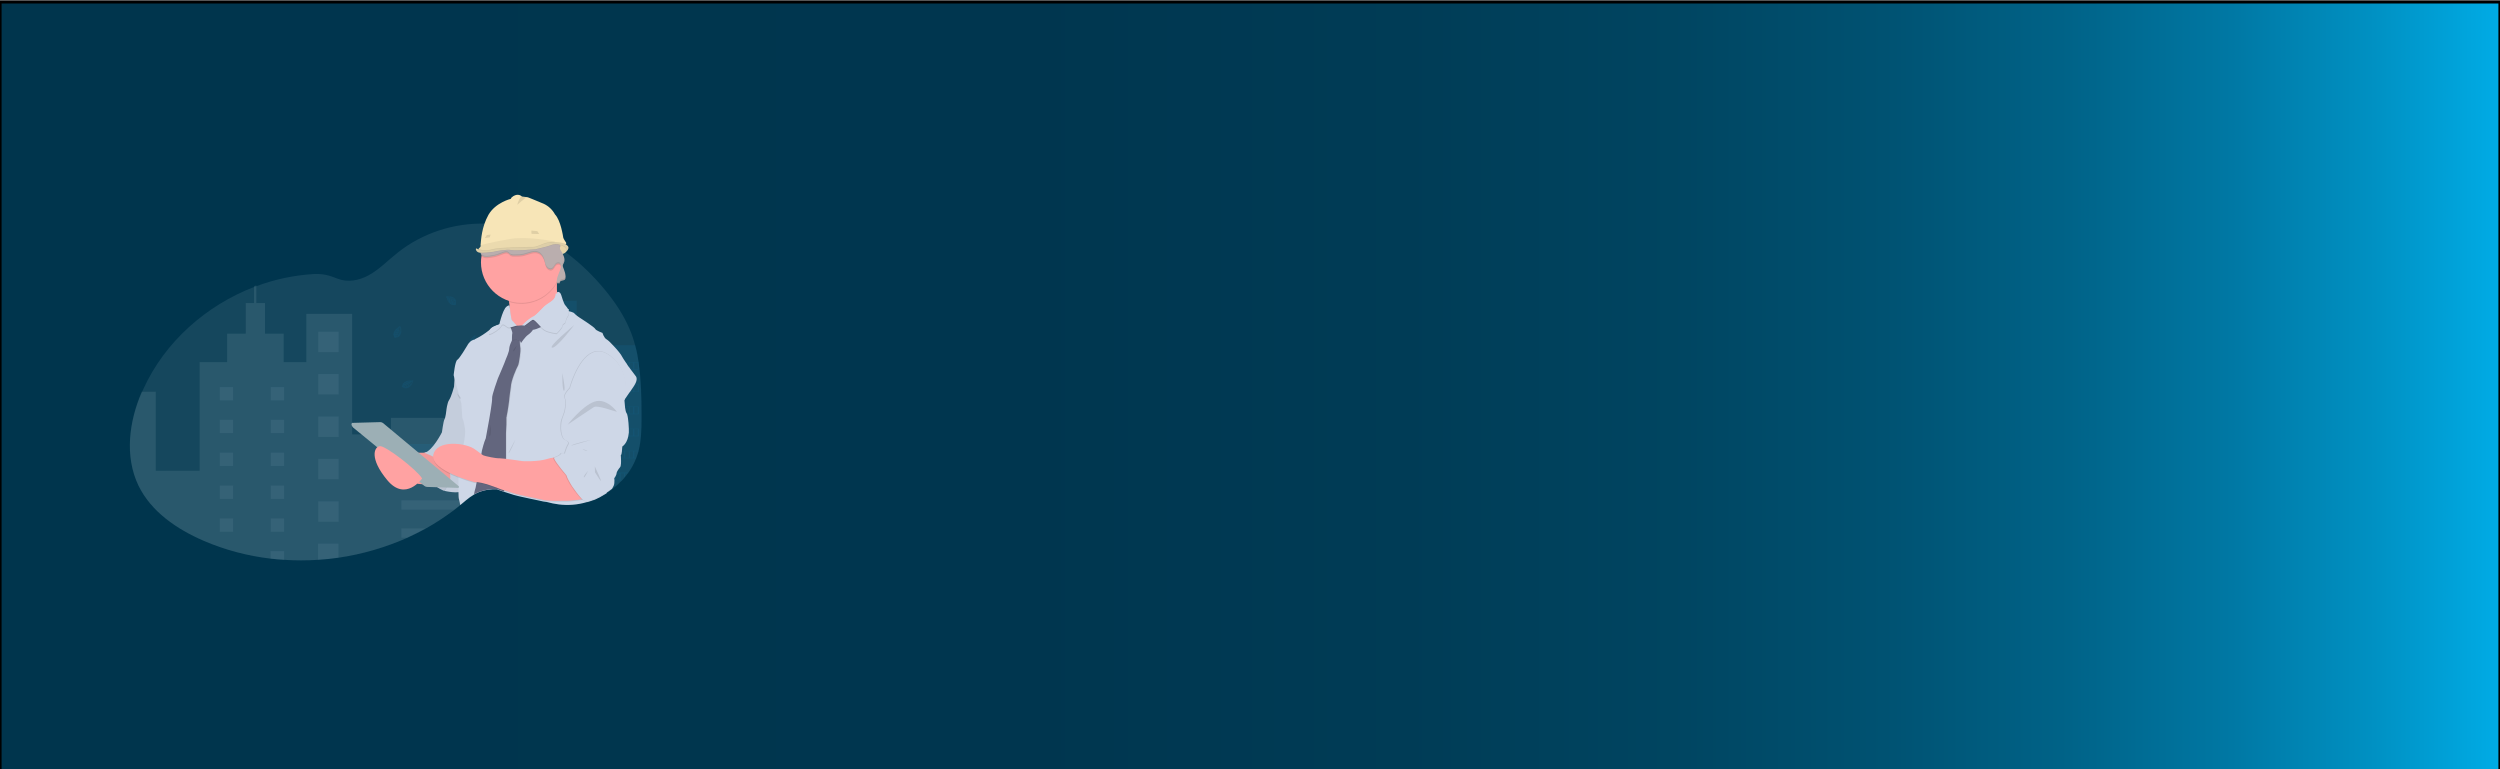 <?xml version="1.0" encoding="utf-8"?>
<!-- Generator: Adobe Illustrator 22.0.1, SVG Export Plug-In . SVG Version: 6.00 Build 0)  -->
<svg version="1.1" id="Layer_1" xmlns="http://www.w3.org/2000/svg" xmlns:xlink="http://www.w3.org/1999/xlink" x="0px" y="0px"
	 viewBox="0 0 1300 400" style="enable-background:new 0 0 1300 400;" xml:space="preserve">
<style type="text/css">
	.st0{fill:url(#SVGID_1_);stroke:#000000;stroke-width:1.645;stroke-miterlimit:10;}
	.st1{opacity:0.1;fill:#D2ECF9;enable-background:new    ;}
	.st2{opacity:0.1;fill:#0D8CD8;enable-background:new    ;}
	.st3{opacity:0.1;fill:#E2F0F7;enable-background:new    ;}
	.st4{opacity:0.1;fill:#A3C3D3;enable-background:new    ;}
	.st5{fill:#CED7E7;}
	.st6{opacity:0.1;enable-background:new    ;}
	.st7{fill:#E5D4A8;}
	.st8{fill:#FFA2A2;}
	.st9{opacity:5.000000e-02;enable-background:new    ;}
	.st10{fill:#63667E;}
	.st11{fill:#BAAEAE;}
	.st12{opacity:0.1;}
	.st13{fill:#F7E5B7;}
	.st14{fill:#DDCEA8;}
	.st15{fill:#9CAFB5;}
</style>
<linearGradient id="SVGID_1_" gradientUnits="userSpaceOnUse" x1="2166.171" y1="201" x2="2600" y2="201" gradientTransform="matrix(2.997 0 0 1 -6491.086 0)">
	<stop  offset="0" style="stop-color:#00354D"/>
	<stop  offset="0.413" style="stop-color:#00364F"/>
	<stop  offset="0.562" style="stop-color:#003C56"/>
	<stop  offset="0.668" style="stop-color:#004561"/>
	<stop  offset="0.753" style="stop-color:#005272"/>
	<stop  offset="0.827" style="stop-color:#006388"/>
	<stop  offset="0.892" style="stop-color:#0078A4"/>
	<stop  offset="0.949" style="stop-color:#0091C3"/>
	<stop  offset="1" style="stop-color:#00ACE6"/>
	<stop  offset="1" style="stop-color:#0093C7"/>
	<stop  offset="1" style="stop-color:#0075A3"/>
	<stop  offset="1" style="stop-color:#005B83"/>
	<stop  offset="1" style="stop-color:#004567"/>
	<stop  offset="1" style="stop-color:#003351"/>
	<stop  offset="1" style="stop-color:#002540"/>
	<stop  offset="1" style="stop-color:#001B35"/>
	<stop  offset="1" style="stop-color:#00162E"/>
	<stop  offset="1" style="stop-color:#00142C"/>
</linearGradient>
<rect y="1" class="st0" width="1300" height="400"/>
<path class="st1" d="M72,252.5c6.6,13.6,20,22.7,33.9,28.7c11.1,4.8,22.9,7.9,34.9,9.3c2.3,0.3,4.6,0.5,6.9,0.6
	c5.9,0.4,11.8,0.4,17.8,0c3.5-0.2,7.1-0.6,10.6-1.1c12.3-1.8,24.2-5.3,35.6-10.3c3.3-1.5,6.5-3.1,9.6-4.8c5.2-2.9,10.2-6.2,15-9.8
	c1-0.8,2.1-1.6,3.1-2.5l0.4-0.3c0.8-0.7,1.6-1.3,2.4-2c1.3-1.1,2.8-2.2,4.3-3.1c0.1,0,0.2-0.1,0.3-0.2c0.3-0.2,0.6-0.3,0.8-0.4
	c0.6-0.3,1.2-0.6,1.8-0.8c2.9-1.1,5.9-1.5,9.1-1.4c0.5,0,1,0,1.5,0.1l0,0c0.7,0,1.4,0.1,2.2,0.2h0.3c2.3,0.3,4.6,0.8,6.8,1.5
	c3.4,1,6.8,2.2,10.3,3.4l0,0c1.5,0.5,2.9,0.9,4.4,1.3l0.3,0.1c2.1,0.6,4.2,1,6.4,1.3c4.9,0.6,9.8,0.2,14.5-1.2h0.2l0.3-0.1l0.4-0.1
	c0.7-0.2,1.4-0.4,2.1-0.7l0.4-0.1c0.7-0.2,1.3-0.5,1.9-0.8l0.4-0.2c0.7-0.3,1.3-0.6,1.9-1c0.2-0.1,0.4-0.2,0.7-0.4
	c0.7-0.4,1.3-0.8,2-1.2c0.7-0.4,1.4-0.9,2-1.4c0.3-0.2,0.6-0.4,0.9-0.7c1.7-1.3,3.3-2.8,4.8-4.3c0.1-0.1,0.1-0.2,0.2-0.2
	c0.4-0.4,0.8-0.9,1.2-1.3c0.1-0.2,0.3-0.3,0.4-0.5c0.4-0.5,0.9-1.1,1.3-1.7c0-0.1,0.1-0.2,0.2-0.2c1.7-2.3,3.1-4.9,4.2-7.6
	c0-0.1,0.1-0.2,0.1-0.2c0.3-0.8,0.6-1.7,0.9-2.6c0.1-0.4,0.2-0.7,0.3-1.1c0-0.1,0-0.2,0.1-0.3c1.3-5.4,1.5-11,1.5-16.6
	c0-0.6,0-1.3,0-1.9c0-9-0.2-18.2-1.5-27.1c0,0,0-0.1,0-0.2c-0.4-3-1-6-1.8-8.9c-0.8-3.1-1.8-6.1-3.1-9c-3.1-7.2-7.5-13.7-12.5-19.8
	c-6-7.3-12.8-14-20.4-19.6c-1.1-0.8-2.2-1.6-3.3-2.3l-0.5-0.3c-0.2-0.1-0.4-0.2-0.5-0.3l0,0c-0.4-0.2-0.7-0.5-1.1-0.7l-0.4-0.3
	l-0.8-0.5l-0.2-0.1l-0.4-0.2l-0.4-0.2c-0.5-0.3-1-0.6-1.5-0.9c-2.2-1.2-4.4-2.3-6.7-3.3c-0.7-0.3-1.3-0.6-2-0.8
	c-3.1-1.3-6.3-2.3-9.5-3.1c-1.2-0.3-2.4-0.6-3.6-0.8c-1.4-0.3-2.9-0.5-4.3-0.7c-2.3-0.3-4.6-0.5-6.9-0.5c-16.2-0.4-32.6,4.9-45.3,15
	c-5.1,4-9.6,8.8-15.3,11.9c-5,2.7-10.8,3.8-16.1,1.7c-4.4-1.7-7.2-2.6-12.2-2.4c-10.2,0.6-20.3,2.7-29.9,6.3
	c-0.4,0.1-0.8,0.3-1.2,0.4c-25,9.6-46.5,28.6-57.6,53c-0.3,0.6-0.6,1.3-0.9,2C67.1,219.1,64.7,237.3,72,252.5z"/>
<path class="st2" d="M284,166.6v94.1l0.3,0.1c2.1,0.6,4.2,1,6.4,1.3c4.9,0.6,9.8,0.2,14.5-1.2h0.2l0.3-0.1l0.4-0.1
	c0.7-0.2,1.4-0.4,2.1-0.7l0.4-0.1c0.7-0.2,1.3-0.5,1.9-0.8l0.4-0.2c0.7-0.3,1.3-0.6,1.9-1c0.2-0.1,0.4-0.2,0.7-0.4
	c0.7-0.4,1.3-0.8,2-1.2c0.7-0.4,1.4-0.9,2-1.4c0.3-0.2,0.6-0.4,0.9-0.7c1.7-1.3,3.3-2.8,4.8-4.3c0.1-0.1,0.1-0.2,0.2-0.2
	c0.4-0.4,0.8-0.9,1.2-1.3c0.1-0.2,0.3-0.3,0.4-0.5c0.4-0.5,0.9-1.1,1.3-1.7c0-0.1,0.1-0.2,0.2-0.2c1.7-2.3,3.1-4.9,4.2-7.6
	c0-0.1,0.1-0.2,0.1-0.2c0.3-0.8,0.6-1.7,0.9-2.6c0.1-0.4,0.2-0.7,0.3-1.1c0-0.1,0-0.2,0.1-0.3c1.4-5.4,1.5-11,1.5-16.6
	c0-0.6,0-1.3,0-1.9c0-9-0.2-18.2-1.5-27.1c0,0,0-0.1,0-0.2c-0.4-3-1-6-1.8-8.9H305v-12.8h-5.1v-10.3H289v10.3L284,166.6L284,166.6z"
	/>
<path class="st3" d="M72,252.5c6.6,13.6,20,22.7,33.9,28.7c11.1,4.8,22.9,7.9,34.9,9.3c2.3,0.3,4.6,0.5,6.9,0.6
	c5.9,0.4,11.8,0.4,17.8,0c3.5-0.2,7.1-0.6,10.6-1.1c12.3-1.8,24.2-5.3,35.6-10.3c3.3-1.5,6.5-3.1,9.6-4.8c5.2-2.9,10.2-6.2,15-9.8
	c1-0.8,2.1-1.6,3.1-2.5l0.4-0.3c0.8-0.7,1.6-1.3,2.4-2c1.3-1.1,2.8-2.2,4.3-3.1c0.1,0,0.2-0.1,0.3-0.2c0.3-0.2,0.6-0.3,0.8-0.4
	c0.6-0.3,1.2-0.6,1.8-0.8v-38.5h-46.1v8.6h-20.2v-62.7h-23.8v25.1h-11.8v-14.8h-9.7v-15.9h-4.5v-9.2c-0.4,0.1-0.8,0.3-1.2,0.4v8.8
	h-4.3v15.9h-9.7v14.8h-14.3v56.5H81v-41.1h-7.3C67.1,219.1,64.7,237.3,72,252.5z"/>
<rect x="165.5" y="172.5" class="st4" width="10.6" height="10.6"/>
<rect x="165.5" y="194.5" class="st4" width="10.6" height="10.6"/>
<rect x="165.5" y="216.6" class="st4" width="10.6" height="10.6"/>
<rect x="165.5" y="238.6" class="st4" width="10.6" height="10.6"/>
<rect x="165.5" y="260.7" class="st4" width="10.6" height="10.6"/>
<path class="st4" d="M165.4,282.7v8.4c3.5-0.2,7.1-0.6,10.6-1.1v-7.3H165.4L165.4,282.7z"/>
<rect x="208.7" y="230.9" class="st2" width="37.2" height="4.8"/>
<rect x="208.7" y="245.5" class="st2" width="37.2" height="4.8"/>
<path class="st4" d="M208.7,260.2v4.8h27.5c1-0.8,2.1-1.6,3.1-2.5l0.4-0.3c0.8-0.7,1.6-1.3,2.4-2H208.7z"/>
<path class="st4" d="M208.7,274.8v4.8h2.9c3.3-1.5,6.5-3.1,9.6-4.8H208.7z"/>
<rect x="140.8" y="201.3" class="st4" width="6.9" height="6.9"/>
<rect x="290.7" y="169" class="st2" width="6.9" height="6.9"/>
<rect x="290.7" y="185.1" class="st2" width="6.9" height="6.9"/>
<rect x="290.7" y="201.2" class="st2" width="6.9" height="6.9"/>
<rect x="290.7" y="217.3" class="st2" width="6.9" height="6.9"/>
<rect x="290.7" y="233.3" class="st2" width="6.9" height="6.9"/>
<rect x="290.7" y="249.4" class="st2" width="6.9" height="6.9"/>
<rect x="114.3" y="201.3" class="st4" width="6.9" height="6.9"/>
<rect x="140.8" y="218.3" class="st4" width="6.9" height="6.9"/>
<rect x="114.3" y="218.3" class="st4" width="6.9" height="6.9"/>
<rect x="140.8" y="235.4" class="st4" width="6.9" height="6.9"/>
<rect x="114.3" y="235.4" class="st4" width="6.9" height="6.9"/>
<rect x="140.8" y="252.5" class="st4" width="6.9" height="6.9"/>
<rect x="114.3" y="252.5" class="st4" width="6.9" height="6.9"/>
<rect x="140.8" y="269.6" class="st4" width="6.9" height="6.9"/>
<rect x="114.3" y="269.6" class="st4" width="6.9" height="6.9"/>
<polygon class="st4" points="147.7,291.1 147.7,286.6 140.7,286.6 140.7,290.5 "/>
<path class="st2" d="M332.1,188.3v4h-26.5v-4H332.1z M329.8,192h1.9v-3.5h-1.9V192z M327.4,192h1.9v-3.5h-1.9
	C327.4,188.6,327.4,192,327.4,192z M325.1,192h1.9v-3.5h-1.9V192z M322.7,192h1.9v-3.5h-1.9V192z M320.3,192h1.9v-3.5h-1.9V192z
	 M318,192h1.9v-3.5H318V192z M315.6,192h1.9v-3.5h-1.9V192z M313.3,192h1.9v-3.5h-1.9V192z M310.9,192h1.9v-3.5h-1.9V192z
	 M308.6,192h1.9v-3.5h-1.9V192z M306.1,192h2.1v-3.5h-2.1V192z"/>
<path class="st2" d="M332.1,199.8v4h-26.5v-4H332.1z M329.8,203.6h1.9v-3.5h-1.9V203.6z M327.4,203.6h1.9v-3.5h-1.9V203.6z
	 M325.1,203.6h1.9v-3.5h-1.9V203.6z M322.7,203.6h1.9v-3.5h-1.9V203.6z M320.3,203.6h1.9v-3.5h-1.9V203.6z M318,203.6h1.9v-3.5H318
	V203.6z M315.6,203.6h1.9v-3.5h-1.9V203.6z M313.3,203.6h1.9v-3.5h-1.9V203.6z M310.9,203.6h1.9v-3.5h-1.9V203.6z M308.6,203.6h1.9
	v-3.5h-1.9V203.6z M306.1,203.6h2.1v-3.5h-2.1V203.6z"/>
<path class="st2" d="M332.1,211.4v4h-26.5v-4H332.1z M329.8,215.1h1.9v-3.5h-1.9V215.1z M327.4,215.1h1.9v-3.5h-1.9V215.1z
	 M325.1,215.1h1.9v-3.5h-1.9V215.1z M322.7,215.1h1.9v-3.5h-1.9V215.1z M320.3,215.1h1.9v-3.5h-1.9V215.1z M318,215.1h1.9v-3.5H318
	V215.1z M315.6,215.1h1.9v-3.5h-1.9V215.1z M313.3,215.1h1.9v-3.5h-1.9V215.1z M310.9,215.1h1.9v-3.5h-1.9V215.1z M308.6,215.1h1.9
	v-3.5h-1.9V215.1z M306.1,215.1h2.1v-3.5h-2.1V215.1z"/>
<path class="st2" d="M332.1,222.9v4h-26.5v-4H332.1L332.1,222.9z M329.8,226.6h1.9v-3.5h-1.9V226.6z M327.4,226.6h1.9v-3.5h-1.9
	V226.6z M325.1,226.6h1.9v-3.5h-1.9V226.6z M322.7,226.6h1.9v-3.5h-1.9V226.6z M320.3,226.6h1.9v-3.5h-1.9V226.6z M318,226.6h1.9
	v-3.5H318V226.6z M315.6,226.6h1.9v-3.5h-1.9V226.6z M313.3,226.6h1.9v-3.5h-1.9V226.6z M310.9,226.6h1.9v-3.5h-1.9V226.6z
	 M308.6,226.6h1.9v-3.5h-1.9V226.6z M306.1,226.6h2.1v-3.5h-2.1V226.6z"/>
<path class="st2" d="M332,234.4c-0.1,0.4-0.2,0.7-0.3,1.1v-0.9h-1.9v3.5h1c0,0.1,0,0.2-0.1,0.2h-25.1v-4L332,234.4L332,234.4z
	 M327.4,238.1h1.9v-3.5h-1.9V238.1z M325.1,238.1h1.9v-3.5h-1.9V238.1z M322.7,238.1h1.9v-3.5h-1.9V238.1z M320.3,238.1h1.9v-3.5
	h-1.9V238.1z M318,238.1h1.9v-3.5H318V238.1z M315.6,238.1h1.9v-3.5h-1.9V238.1z M313.3,238.1h1.9v-3.5h-1.9V238.1z M310.9,238.1
	h1.9v-3.5h-1.9V238.1z M308.6,238.1h1.9v-3.5h-1.9V238.1z M306.1,238.1h2.1v-3.5h-2.1V238.1z"/>
<path class="st2" d="M326.5,245.9c0,0.1-0.1,0.2-0.2,0.2H325v1.7c-0.1,0.2-0.3,0.3-0.4,0.5v-2.2h-1.9v3.5h0.8
	c-0.1,0.1-0.1,0.2-0.2,0.2h-17.6v-4h20.8V245.9z M320.3,249.7h1.9v-3.5h-1.9V249.7z M318,249.7h1.9v-3.5H318V249.7z M315.6,249.7
	h1.9v-3.5h-1.9V249.7z M313.3,249.7h1.9v-3.5h-1.9V249.7z M310.9,249.7h1.9v-3.5h-1.9V249.7z M308.6,249.7h1.9v-3.5h-1.9V249.7z
	 M306.1,249.7h2.1v-3.5h-2.1V249.7z"/>
<path class="st2" d="M313.5,257.5c-0.2,0.1-0.4,0.2-0.7,0.4v-0.1h-1.9v1.1l-0.4,0.2v-1.3h-1.9v2.1l-0.4,0.1v-2.3h-2.1v3l-0.4,0.1
	v-3.4L313.5,257.5L313.5,257.5z"/>
<path class="st2" d="M231.9,153.9c0,0,5.9-0.3,5.2,3.8c0.1,0.4-0.1,0.9-0.5,1.1c0,0,0-0.3-0.6-0.2c-0.2,0-0.4,0-0.6,0
	c-0.3,0-0.6-0.1-0.8-0.3l0,0c0,0-1.7-0.7-2.3-3.4c0,0-0.5-0.6-0.4-0.7l1,0.4c0,0-0.3,0.7-0.1,1.3c0,0,0-1.3,0.2-1.3l0.5,0.2
	c0,0-0.6,1.3-0.1,2.2c0,0-0.2-1.5,0.3-2.1l0.7,0.4c0,0-0.7,1.3-0.2,2.4c0,0-0.1-1.6,0.4-2.3l0.6,0.5c0,0-0.6,1.3-0.2,2.2
	c0,0,0-1.9,0.4-2c0.2,0.2,0.4,0.4,0.6,0.7c0,0-0.4,0.9-0.2,1.4c0,0,0.2-1.3,0.3-1.3c0,0,0.5,0.8,0.6,1.4c0-0.5-0.2-1-0.5-1.5
	c0.3,0,0.6,0.2,0.8,0.4c0,0-0.1-0.6-1-0.6c0,0-0.4-0.6-0.6-0.7c0,0,0.9-0.1,1.4,0.2c0,0-0.5-0.5-1.6-0.3l-0.6-0.5c0,0,1.2-0.1,1.7,0
	c0,0-0.6-0.5-1.8-0.1l-0.7-0.4c0.5-0.1,1.1-0.2,1.6-0.1c0,0-0.6-0.3-1.8,0l-0.5-0.2c0,0,0.7-0.1,0.9-0.2c0.2,0,0.2-0.1,0.2-0.1
	c-0.5-0.1-0.9,0-1.4,0.1C232.9,154.4,231.9,154,231.9,153.9z"/>
<path class="st2" d="M247.4,174.1c0,0,2,5.6-2.2,6.1c-0.4,0.2-0.9,0.1-1.2-0.2c0,0,0.3-0.1,0-0.6c-0.1-0.2-0.2-0.4-0.2-0.6
	c-0.1-0.3,0-0.6,0.1-0.8l0,0c0,0,0.2-1.8,2.6-3.2c0,0,0.4-0.6,0.6-0.6l-0.1,1.1c0,0-0.8-0.1-1.3,0.3c0,0,1.2-0.3,1.3-0.1l-0.1,0.6
	c0,0-1.4-0.2-2.1,0.5c0,0,1.4-0.6,2.1-0.3l-0.2,0.8c0,0-1.4-0.3-2.3,0.4c0,0,1.5-0.6,2.3-0.3l-0.3,0.7c0,0-1.4-0.2-2.1,0.4
	c0,0,1.8-0.5,2.1-0.2c-0.1,0.3-0.3,0.6-0.5,0.8c0,0-1-0.1-1.4,0.2c0,0,1.2-0.2,1.3-0.1c0,0-0.6,0.8-1.2,1c0.5-0.2,0.9-0.5,1.3-0.9
	c0,0.3,0,0.6-0.2,0.9c0,0,0.5-0.2,0.3-1.1c0,0,0.5-0.6,0.5-0.7c0,0,0.3,0.8,0.2,1.4c0,0,0.4-0.6-0.2-1.6l0.3-0.7
	c0,0,0.5,1.1,0.5,1.6c0,0,0.3-0.7-0.4-1.8l0.2-0.8c0.2,0.5,0.4,1,0.6,1.5c0,0,0.1-0.7-0.5-1.7l0.1-0.5c0,0,0.3,0.7,0.4,0.9
	s0.1,0.2,0.1,0.2c0-0.5-0.2-0.9-0.5-1.3C247.3,175.2,247.4,174.1,247.4,174.1z"/>
<path class="st2" d="M208.2,169.4c0,0,2,5.6-2.2,6.1c-0.4,0.2-0.9,0.1-1.2-0.2c0,0,0.3-0.1,0-0.6c-0.1-0.2-0.2-0.4-0.2-0.6
	c-0.1-0.3,0-0.6,0.1-0.8l0,0c0,0,0.2-1.8,2.6-3.2c0,0,0.4-0.6,0.6-0.6l-0.1,1.1c0,0-0.8-0.1-1.3,0.3c0,0,1.2-0.3,1.3-0.1l-0.1,0.6
	c0,0-1.4-0.2-2.1,0.5c0,0,1.4-0.6,2.1-0.3l-0.2,0.8c0,0-1.4-0.3-2.3,0.4c0,0,1.5-0.6,2.3-0.3l-0.3,0.7c0,0-1.4-0.2-2.1,0.4
	c0,0,1.8-0.5,2.1-0.2c-0.1,0.3-0.3,0.6-0.5,0.8c0,0-1-0.1-1.4,0.2c0,0,1.2-0.2,1.3-0.1c0,0-0.6,0.8-1.2,1c0.5-0.2,0.9-0.5,1.3-0.9
	c0,0.3,0,0.6-0.2,0.9c0,0,0.5-0.2,0.3-1.1c0,0,0.5-0.6,0.5-0.7c0,0,0.3,0.8,0.2,1.4c0,0,0.4-0.6-0.2-1.6l0.3-0.7
	c0,0,0.5,1.1,0.5,1.6c0,0,0.3-0.7-0.4-1.8l0.2-0.8c0.2,0.5,0.4,1,0.6,1.5c0,0,0.1-0.7-0.5-1.7l0.1-0.5c0,0,0.3,0.7,0.4,0.9
	s0.1,0.2,0.1,0.2c0-0.5-0.2-0.9-0.5-1.3C208.1,170.5,208.1,169.4,208.2,169.4z"/>
<path class="st2" d="M264.3,214.9c0,0,2,5.6-2.2,6.1c-0.4,0.2-0.9,0.1-1.2-0.2c0,0,0.3-0.1,0-0.6c-0.1-0.2-0.2-0.4-0.2-0.6
	c-0.1-0.3,0-0.6,0.1-0.8l0,0c0,0,0.2-1.8,2.6-3.2c0,0,0.4-0.6,0.6-0.6l-0.1,1.1c0,0-0.8-0.1-1.3,0.3c0,0,1.2-0.3,1.3-0.1l-0.1,0.6
	c0,0-1.4-0.2-2.1,0.5c0,0,1.4-0.6,2.1-0.3l-0.2,0.8c0,0-1.4-0.3-2.3,0.4c0,0,1.5-0.6,2.3-0.3l-0.3,0.7c0,0-1.4-0.2-2.1,0.4
	c0,0,1.8-0.5,2.1-0.2c-0.1,0.3-0.3,0.6-0.5,0.8c0,0-1-0.2-1.4,0.2c0,0,1.3-0.2,1.3-0.1c0,0-0.6,0.8-1.2,1c0.5-0.2,0.9-0.5,1.3-0.9
	c0,0.3,0,0.6-0.2,0.9c0,0,0.5-0.2,0.3-1.1c0,0,0.5-0.6,0.5-0.7c0,0,0.3,0.8,0.2,1.4c0,0,0.4-0.6-0.2-1.6l0.3-0.7
	c0,0,0.5,1.1,0.5,1.6c0,0,0.3-0.7-0.4-1.8l0.2-0.8c0.2,0.5,0.4,1,0.6,1.5c0,0,0.1-0.7-0.5-1.7l0.1-0.5c0,0,0.3,0.7,0.4,0.9
	s0.1,0.2,0.1,0.2c0-0.5-0.2-0.9-0.5-1.3C264.1,216.1,264.2,214.9,264.3,214.9z"/>
<path class="st2" d="M272.3,162.4c0,0,2,5.6-2.2,6.1c-0.4,0.2-0.9,0.1-1.2-0.2c0,0,0.3-0.1,0-0.6c-0.1-0.2-0.2-0.4-0.2-0.6
	c-0.1-0.3,0-0.6,0.1-0.8l0,0c0,0,0.2-1.8,2.6-3.2c0,0,0.4-0.6,0.6-0.6l-0.1,1.1c0,0-0.8-0.1-1.3,0.3c0,0,1.2-0.3,1.3-0.1l-0.1,0.6
	c0,0-1.4-0.2-2.1,0.5c0,0,1.4-0.6,2.1-0.3l-0.2,0.8c0,0-1.4-0.3-2.3,0.4c0,0,1.5-0.6,2.3-0.3l-0.3,0.7c0,0-1.4-0.2-2.1,0.4
	c0,0,1.8-0.5,2.1-0.2c-0.1,0.3-0.3,0.6-0.5,0.8c0,0-1-0.1-1.4,0.2c0,0,1.2-0.2,1.3-0.1c0,0-0.6,0.8-1.2,1c0.5-0.2,0.9-0.5,1.3-0.9
	c0,0.3,0,0.6-0.2,0.9c0,0,0.5-0.2,0.3-1.1c0,0,0.5-0.6,0.5-0.7c0,0,0.3,0.8,0.2,1.4c0,0,0.4-0.6-0.2-1.6l0.3-0.7
	c0,0,0.5,1.1,0.5,1.6c0,0,0.3-0.7-0.4-1.8l0.2-0.8c0.2,0.5,0.4,1,0.6,1.5c0,0,0.1-0.7-0.5-1.7l0.1-0.5c0,0,0.3,0.7,0.4,0.9
	s0.1,0.2,0.1,0.2c0-0.5-0.2-0.9-0.5-1.3C272.2,163.5,272.3,162.4,272.3,162.4z"/>
<path class="st2" d="M257.3,192.8c0,0-1.6,5.7-5.3,3.7c-0.4-0.1-0.8-0.4-0.8-0.8c0,0,0.3,0.1,0.4-0.5c0-0.2,0.1-0.4,0.2-0.6
	c0.1-0.3,0.3-0.5,0.5-0.6l0,0c0,0,1.2-1.4,4-1.1c0,0,0.7-0.2,0.8-0.2l-0.7,0.8c0,0-0.6-0.5-1.2-0.5c0,0,1.2,0.4,1.1,0.6l-0.4,0.4
	c0,0-1-1-2-0.8c0,0,1.5,0.3,1.9,1l-0.6,0.5c0,0-1-1.1-2.2-1c0,0,1.6,0.4,2,1.1l-0.7,0.4c0,0-1-1-2-0.9c0,0,1.8,0.6,1.8,1
	c-0.3,0.2-0.6,0.3-0.9,0.4c0,0-0.7-0.7-1.3-0.6c0,0,1.1,0.6,1.1,0.7c0,0-1,0.2-1.5,0.1c0.5,0.1,1,0.1,1.6,0
	c-0.1,0.3-0.4,0.5-0.7,0.7c0,0,0.6,0.1,0.9-0.7c0,0,0.7-0.2,0.8-0.3c0,0-0.2,0.9-0.6,1.3c0,0,0.7-0.3,0.8-1.4l0.7-0.4
	c0,0-0.2,1.2-0.5,1.6c0,0,0.6-0.4,0.7-1.7l0.6-0.5c0,0.5-0.2,1.1-0.4,1.6c0,0,0.5-0.5,0.5-1.7l0.4-0.4c0,0-0.1,0.7-0.1,1
	c0,0.2,0,0.2,0,0.2c0.2-0.4,0.3-0.9,0.3-1.4C256.5,193.6,257.3,192.7,257.3,192.8z"/>
<path class="st2" d="M215,197.8c0,0-1.6,5.7-5.3,3.7c-0.4-0.1-0.8-0.4-0.8-0.8c0,0,0.3,0.1,0.4-0.5c0-0.2,0.1-0.4,0.2-0.6
	c0.1-0.3,0.3-0.5,0.6-0.6l0,0c0,0,1.2-1.4,4-1.1c0,0,0.7-0.3,0.8-0.2l-0.7,0.8c0,0-0.6-0.5-1.2-0.5c0,0,1.2,0.4,1.1,0.6l-0.4,0.4
	c0,0-1-1-2-0.8c0,0,1.5,0.3,1.9,1l-0.6,0.5c0,0-1-1.1-2.2-1c0,0,1.6,0.4,2,1.1l-0.7,0.4c0,0-1-1-2-0.9c0,0,1.8,0.6,1.8,1
	c-0.3,0.2-0.6,0.3-0.9,0.4c0,0-0.7-0.7-1.3-0.6c0,0,1.1,0.6,1.1,0.7c0,0-1,0.2-1.5,0.1c0.5,0.1,1,0.1,1.6,0
	c-0.1,0.3-0.4,0.5-0.7,0.7c0,0,0.6,0.1,0.9-0.7c0,0,0.7-0.2,0.8-0.3c0,0-0.2,0.9-0.6,1.3c0,0,0.7-0.3,0.8-1.4l0.7-0.4
	c0,0-0.2,1.2-0.5,1.6c0,0,0.6-0.4,0.7-1.7l0.6-0.5c0,0.5-0.2,1.1-0.4,1.6c0,0,0.5-0.5,0.5-1.7l0.4-0.4c0,0-0.1,0.7-0.1,1
	c0,0.2,0,0.2,0,0.2c0.2-0.4,0.3-0.9,0.3-1.4C214.2,198.7,214.9,197.8,215,197.8z"/>
<path class="st5" d="M230.9,255.2c0,0-12.9-4.3-10.2-19.7l16.4-4.2l3.8,12.6L230.9,255.2z"/>
<path class="st6" d="M240.8,243.8l-9.9,11.3c0,0-12.9-4.3-10.2-19.7L240.8,243.8z"/>
<path class="st7" d="M294.9,130.3c0,0-1.7,2.8-4.1,1.4c-2.4-1.4-0.1-5.3-0.1-5.3S295.2,125.8,294.9,130.3z"/>
<path class="st8" d="M229.6,234.7l-8.9,0.7l-16.6,0.1l13.1,16.1c0,0,4.2,0.2,5,0.8s12.9,0.3,12.9,0.3l1.9-8.3L229.6,234.7z"/>
<path class="st9" d="M229.6,234.7l-8.9,0.7l-16.6,0.1l13.1,16.1c0,0,4.2,0.2,5,0.8s12.9,0.3,12.9,0.3l1.9-8.3L229.6,234.7z"/>
<path class="st5" d="M238.6,191.4l-2.1,3.5l-0.4,6.2c0,0-1.4,5.2-2.5,6.8c-1.1,1.5-1.5,5.6-1.5,5.6s-0.4,3.8-1,4.6
	c-0.5,0.8-1.3,6.7-1.3,6.7s-4.8,9.6-9.1,10.7c0,0,21.5,7,10.2,19.7c0,0,8,2,9.9-0.3s6.9-35.7,6.9-35.7l-1.5-28.2L238.6,191.4z"/>
<path class="st9" d="M238.6,191.4l-2.1,3.5l-0.4,6.2c0,0-1.4,5.2-2.5,6.8c-1.1,1.5-1.5,5.6-1.5,5.6s-0.4,3.8-1,4.6
	c-0.5,0.8-1.3,6.7-1.3,6.7s-4.8,9.6-9.1,10.7c0,0,21.5,7,10.2,19.7c0,0,8,2,9.9-0.3s6.9-35.7,6.9-35.7l-1.5-28.2L238.6,191.4z"/>
<path class="st8" d="M264.7,157c0.6,3.1,0.4,6.4-0.5,9.4l3.4,9.6c0,0,25.5-14.2,23.3-17.6c-1.2-2-1.4-7.1-1.3-11.2
	c0.1-3.1,0.3-5.6,0.3-5.6s-31.3,3.1-27.1,10.2C263.7,153.4,264.4,155.2,264.7,157z"/>
<path class="st6" d="M262.7,151.8c0.9,1.6,1.6,3.4,2,5.2c9.6,3.1,20-1.1,24.8-9.8c0.1-3.1,0.3-5.6,0.3-5.6S258.6,144.7,262.7,151.8z
	"/>
<path class="st8" d="M250.1,136.4c0,11.6,9.4,21.1,21,21.1s21.1-9.4,21.1-21c0-4.4-1.3-8.6-3.9-12.2c-0.3-0.4-0.6-0.8-0.9-1.2
	c-1.9-2.3-4.2-4.1-6.8-5.5l0,0c-1.4-0.7-3-1.3-4.5-1.6c-11.3-2.7-22.7,4.3-25.4,15.7c-0.1,0.5-0.2,1-0.3,1.4
	C250.2,134.2,250.1,135.3,250.1,136.4z"/>
<path class="st5" d="M241.8,223c0.3,1.7-0.1,4.8-0.7,7.9c0,0.1,0,0.3-0.1,0.4c0,0.1-0.1,0.3-0.1,0.5c-0.3,1.3-0.6,2.7-0.9,3.9
	s-0.5,2.3-0.8,3.1c-0.3,1.3-0.6,2.1-0.6,2.1s0,0.8-0.1,2c0,0.7,0,1.6-0.1,2.6c0,0.3,0,0.6,0,0.9c0,0.5,0,1.1,0,1.6
	c0,0.2,0,0.3,0,0.5c0,0.6,0,1.2,0,1.8c0,0.8,0,1.7,0,2.5c0,0.3,0,0.6,0,0.9c0,0.8,0,1.5,0,2.2c0,1.9,0.1,3.4,0.3,3.8
	c0,0.1,0.1,0.3,0.1,0.5c0.2,0.8,0.4,1.6,0.5,2.4l0.4-0.3c0.8-0.7,1.6-1.3,2.4-2c1.3-1.1,2.8-2.2,4.3-3.1c0.1,0,0.2-0.1,0.3-0.2
	c0.3-0.2,0.6-0.3,0.8-0.4c0.6-0.3,1.2-0.6,1.8-0.8c2.9-1.1,5.9-1.5,9.1-1.4c1.2,0.5,2,0.8,2,0.8l1.6,0.5l0.3,0.1
	c1.7,0.5,4.1,1.3,5,1.6c1.4,0.5,13.5,3,13.5,3c1.1,0.3,2.2,0.5,3.4,0.6c2.1,0.6,4.2,1,6.4,1.3c4.9,0.6,9.8,0.2,14.5-1.2
	c0.1,0,0.3,0,0.4,0c-0.1,0-0.2,0-0.2,0l0.3-0.1l0.4-0.1c0.7-0.2,1.4-0.4,2.1-0.7l0.4-0.1c0.7-0.2,1.3-0.5,1.9-0.8l0.4-0.2
	c0.7-0.3,1.3-0.6,1.9-1c0.2-0.1,0.4-0.2,0.7-0.4c0.7-0.4,1.3-0.8,2-1.2c0.1-0.9,0.2-1.6,0.2-1.6l0.9-4.9v-0.2l0.7-3.5v-0.2l1.5-7.6
	v-0.2l0.7-3.5v-0.2l1.5-7.5v-0.2l0.7-3.5v-0.2l1.5-7.6v-0.2l0.7-3.5v-0.2l0.3-1.4l0.4-2.1c0,0,1.3-1.9,2.8-4.1l0.2-0.2
	c0.4-0.6,0.9-1.3,1.3-1.9c0.1-0.2,0.3-0.4,0.4-0.6c0.2-0.3,0.4-0.6,0.6-0.9l0.1-0.2l0,0c2.1-3.3,0.7-4.7,0.7-4.7s-0.9-1.2-2.1-2.8
	c0-0.1-0.1-0.2-0.2-0.2c-0.5-0.7-1-1.5-1.6-2.2l-0.4-0.6c-0.1-0.2-0.3-0.4-0.4-0.7c0-0.1-0.1-0.2-0.2-0.2c-1.1-1.7-2.1-3.1-2.3-3.6
	c-0.3-0.8-2.2-3.2-4.2-5.3c-1.5-1.7-3-3.1-3.7-3.5c-1.5-0.8-2.2-3.4-2.2-3.4s-3.4-1.2-3.8-2.1c-0.4-0.9-6.8-5-6.8-5
	s-2.6-1.6-3.6-2.6c-0.1-0.1-0.3-0.3-0.4-0.4c-0.3-0.6-2.7-1.2-3.7-1.4c-0.2,0-0.4-0.1-0.4-0.1c-0.4-0.7-0.9-1.3-1.4-1.9
	c-0.4-0.3-0.9-1.5-1.3-2.7c-0.4-1.3-0.8-2.5-0.8-2.5c-0.7-2.4-2.2-1.7-2.2-1.7c0,0.3,0,0.7-0.1,1l0,0c-0.6,3-3.9,4.2-5.6,5.6
	c-1.9,1.5-4.9,5.5-7.2,6.3c-1.9,0.7-4.2,3.2-4.9,4v0.1c-0.1,0.1-0.2,0.2-0.2,0.2s-1.3-0.1-2.1-0.1h-0.3c-0.2,0-0.3-0.1-0.4-0.2
	c-0.8-0.5-2-2.2-2.5-2.5c-0.6-0.4-1.3-7.8-1.3-7.8l0,0c-2.3-1-4.7,9.5-4.7,9.5s-4.2,1.3-4.6,2.2c-0.1,0.2-0.4,0.5-0.9,0.9
	c-2.2,1.7-4.5,3.2-7,4.4c0,0-0.1,0-0.1,0.1c0,0-0.1,0-0.1,0.1c-0.1,0-0.2,0.1-0.3,0.1c-0.1,0-0.2,0.1-0.4,0.1h-0.1
	c-0.3,0.1-0.7,0.3-1,0.5c-0.1,0.1-0.2,0.1-0.3,0.2c-0.3,0.3-0.6,0.6-0.9,0.9l-0.1,0.1l0,0c-0.2,0.2-0.3,0.5-0.5,0.7
	c-0.2,0.3-0.4,0.7-0.6,1c0,0-3.7,6.3-4.9,7c-1.2,0.7-1.9,8-1.9,8l0,0l4,14.7c0,0,0.2,3.7,0.5,7.5C241.3,219.3,241.5,221.4,241.8,223
	z"/>
<path class="st10" d="M271.7,169.9c0,0,2.7,1.4,4.7,1.6c0.3,0,0.5,0,0.8,0c2.2-0.3,5.4-2.1,5.4-2.1l-3.7-4.1l-4.6,2.3l-1.7,1.6
	L271.7,169.9z"/>
<path class="st6" d="M250.4,133.1c0.1,0.1,0.2,0.2,0.3,0.4c1.3,1.2,3.6,0.7,5.4,0.4c1.5-0.2,3.1-0.7,4.5-1.3
	c1.3-0.5,2.8-1.2,3.9-0.4c0.4,0.3,0.7,0.8,1.2,1c0.4,0.2,1,0.3,1.6,0.3c1.7,0,3.5,0,5.2-0.4c2.5-0.6,5.1-2.1,7.5-1.1
	c1.9,0.8,2.9,2.8,3.4,4.8c0.2,1,0.4,2,1,2.8s1.6,1.4,2.6,1c1.4-0.6,1.6-2.9,3.2-3c1.8-0.1,1.8,1.7,1.3,3.1c-0.8,2-1.8,4-1.8,6
	c3.9-7.1,3.5-15.8-1.2-22.4c-0.4-0.2-0.7-0.6-0.9-1c0,0,0-0.1,0-0.2c-0.1-0.7,0.2-1.4,0.3-2.1c0.1-1.8-1.8-3-3.6-3.2
	c-1.2-0.1-2.4,0-3.5-0.1l0,0c-0.6,0-1.2-0.1-1.7-0.2c-1-0.3-1.9-0.8-2.7-1.4c-11.3-2.7-22.7,4.3-25.4,15.7
	C250.6,132.1,250.5,132.6,250.4,133.1L250.4,133.1z"/>
<path class="st11" d="M249.9,131.6c0.1,0.5,0.4,0.9,0.7,1.3c1.3,1.2,3.6,0.7,5.4,0.4c1.5-0.2,3.1-0.7,4.5-1.3
	c1.3-0.5,2.8-1.2,3.9-0.4c0.4,0.3,0.7,0.8,1.2,1c0.4,0.2,1,0.3,1.6,0.3c1.7,0,3.5,0,5.2-0.4c2.5-0.6,5.1-2.1,7.5-1.1
	c1.9,0.8,2.9,2.8,3.4,4.8c0.2,1,0.4,2,1,2.8s1.6,1.4,2.6,1c1.4-0.6,1.6-2.9,3.2-3c1.8-0.1,1.8,1.7,1.3,3.1c-0.9,2.4-2.2,4.7-1.8,7.2
	c0.4,0,1.1,0,1.5,0c-0.3-0.5,0.3-1.2,0.9-1.3c0.6-0.2,1.3-0.2,1.7-0.6c0.4-0.4,0.4-1.1,0.4-1.7c-0.1-1.3-0.4-2.5-0.9-3.7
	c-0.3-0.7-0.7-1.5-0.5-2.3c0.1-0.3,0.3-0.7,0.5-1c0.5-1,0.4-2.2,0-3.3c-0.2-0.4-0.3-0.8-0.5-1.2c-0.2-0.5-0.5-1.1-0.8-1.5
	c-0.6-0.7-1.1-1.8-0.5-2.4c0.1-0.2-0.1-0.3,0-0.5v-0.1c0-0.3,0-0.5-0.2-0.7c0,0,0-0.1-0.1-0.2c0,0,0-0.1-0.1-0.2
	c-0.5-0.9-1.3-1.7-2.1-2.3c-0.5-0.4-1.2-0.8-1.4-1.4c-0.2-0.7,0.2-1.5,0.2-2.3c0.1-1.8-1.8-3-3.6-3.2s-3.6,0.1-5.3-0.3
	c-2.4-0.6-4.1-2.8-6.4-4c-2.5-1.3-5.4-1.4-7.9-0.3c-2.6,1.2-4.5,3.5-7.2,4.4c-0.9,0.3-2,0.4-2.9,1c-1,0.6-1.6,1.7-2.1,2.7
	c-0.8,1.6-0.9,3.2-1.5,4.9c-0.4,1.3-1,3.1-1.1,4.6C249.8,130.7,249.8,131.2,249.9,131.6z"/>
<g class="st12">
	<path d="M291,128.5c-0.1-0.3,0-0.7,0.2-0.9c-0.1,0.2,0.2,0.3,0,0.5C291.2,128.2,291.1,128.3,291,128.5z"/>
	<path d="M291.2,127L291.2,127c0,0.1,0,0.2,0,0.3C291.2,127.2,291.2,127.1,291.2,127z"/>
	<path d="M250.6,132.3c1.3,1.2,3.6,0.7,5.4,0.4c1.5-0.2,3.1-0.7,4.5-1.3c1.3-0.5,2.8-1.2,3.9-0.4c0.4,0.3,0.7,0.8,1.2,1
		c0.4,0.2,1,0.3,1.6,0.3c1.7,0,3.5,0,5.2-0.4c2.5-0.6,5.1-2.1,7.5-1.1c1.9,0.8,2.9,2.8,3.4,4.8c0.2,1,0.4,2,1,2.8s1.6,1.4,2.6,1
		c1.4-0.6,1.6-2.9,3.2-3c1.3-0.1,1.6,0.8,1.6,1.8c-0.1-0.8-0.5-1.4-1.6-1.3c-1.6,0.1-1.8,2.4-3.2,3c-0.9,0.4-2-0.2-2.6-1
		s-0.7-1.8-1-2.8c-0.5-2-1.5-4-3.4-4.8c-2.4-1-5,0.5-7.5,1.1c-1.7,0.4-3.4,0.4-5.2,0.4c-0.5,0-1.1,0-1.6-0.3s-0.7-0.7-1.2-1
		c-1.1-0.8-2.6-0.1-3.9,0.4c-1.4,0.6-3,1-4.5,1.3c-1.8,0.3-4.1,0.8-5.4-0.4c-0.7-0.7-0.9-1.7-0.9-2.7
		C249.8,131,250,131.7,250.6,132.3z"/>
	<path d="M287.6,119.9c0,0.1,0,0.2,0,0.4c0,0.5-0.2,1-0.3,1.5C287.2,121.2,287.5,120.6,287.6,119.9z"/>
	<path d="M292.6,137.5c0,0.1,0,0.1,0,0.2c0-0.2,0-0.5,0-0.8c0.1-0.3,0.3-0.7,0.5-1c0.2-0.4,0.3-0.8,0.3-1.2c0,0.6,0,1.2-0.3,1.7
		C292.9,136.8,292.8,137.2,292.6,137.5z"/>
	<path d="M289.5,146.7h1.5c-0.1,0.2,0,0.4,0,0.5c-0.4,0-1.1,0-1.5,0c-0.1-0.4-0.1-0.8-0.1-1.3C289.5,146.2,289.5,146.4,289.5,146.7z
		"/>
	<path d="M291.9,145.3c0.6-0.2,1.3-0.2,1.7-0.6c0.2-0.3,0.4-0.6,0.4-1c0,0.6,0,1.2-0.4,1.6c-0.4,0.4-1.1,0.4-1.7,0.6
		c-0.4,0.1-0.7,0.4-0.9,0.7C290.8,146.1,291.3,145.5,291.9,145.3z"/>
</g>
<path class="st6" d="M246.8,256.9c0.3-0.2,0.6-0.3,0.8-0.4c0.6-0.3,1.2-0.6,1.8-0.8c2.9-1.1,5.9-1.5,9.1-1.4c1.2,0.5,2,0.8,2,0.8
	l1.6,0.5l0.3,0.1c0-0.2,0-0.3,0-0.5s0-0.3,0-0.5c0.5-5.3,1-10.7,1-10.7v-4.7v-0.5V225l0.2-4.5l0.1-2v-0.4v-0.8v-0.5
	c0-0.1,0.1-0.3,0.1-0.4l0,0c0,0,0-0.1,0-0.2c0-0.2,0.1-0.6,0.2-0.9c0.4-2.3,1-6.1,1.1-6.9c0-1,0.9-7.3,0.9-7.3
	c0.1-3.4,3-9.9,3.7-11.1c0.7-1.2,1.5-8.5,1.3-8.9c-0.1-0.2-0.2-1.5-0.3-2.6c0-0.1,0-0.2,0-0.4c0-0.9,0-1.7,0-1.7l-2.8-0.5l-0.8-0.1
	l0,0l0,0c-0.1,0.1-0.3,0.6-0.6,1.3c0,0.1-0.1,0.1-0.1,0.2v0.1c-0.5,1.2-1.2,2.8-1.2,3.7c0,1.6-1.8,5.6-1.8,5.6
	c-0.2,0.9-4.1,9.9-4.1,9.9s-3.2,8.8-3,10.2s-1.5,11-1.5,11l-1.8,9.9c-0.9,1.9-2,6.4-2,6.4l-0.4,2.5l-0.1,0.5l-1.1,6.8l-0.6,3.3
	c0,0-0.2,1.8-0.6,3.7c0,0.2-0.1,0.3-0.1,0.5c-0.2,1.3-0.5,2.6-0.9,3.8C247,255.7,246.9,256.3,246.8,256.9z"/>
<path class="st10" d="M246.5,257.1c0.1,0,0.2-0.1,0.3-0.2c0.3-0.2,0.6-0.3,0.8-0.4c0.6-0.3,1.2-0.6,1.8-0.8c2.9-1.1,5.9-1.5,9.1-1.4
	c1.2,0.5,2,0.8,2,0.8l1.6,0.5c0-0.2,0-0.3,0-0.5s0-0.3,0-0.5c0.5-5.3,1-10.6,1-10.6v-4.7v-0.5v-13.7l0.2-4.3v-0.9v-0.6v-0.8v-0.8
	v-0.6V217l0,0c0-0.1,0.1-0.3,0.2-0.6v-0.1c0,0,0-0.1,0-0.2l0,0c0.5-2.1,1.1-6.7,1.2-7.5c0-1,0.9-7.3,0.9-7.3c0.1-3.4,3-9.9,3.7-11.1
	c0.7-1.2,1.5-8.5,1.3-8.9c-0.1-0.2-0.2-1.8-0.3-3c0-0.1,0-0.2,0-0.3c0-0.8,0-1.4,0-1.4l-2.6-0.5L267,176h-0.1h-0.2
	c0,0-0.3,0.6-0.7,1.4v0.1c-0.6,1.2-1.2,2.9-1.2,3.8c0,1.6-1.8,5.6-1.8,5.6c-0.2,0.9-4.1,9.9-4.1,9.9s-3.2,8.8-3,10.2s-1.5,11-1.5,11
	l-1.8,9.9c-0.9,1.9-2,6.4-2,6.4l-0.4,2.4l-0.1,0.5l-0.9,5.3l-0.8,4.9c0,0-0.2,1.8-0.6,3.7c0,0.2-0.1,0.3-0.1,0.5
	c-0.2,1.3-0.5,2.6-0.9,3.8C246.8,255.7,246.6,256.4,246.5,257.1z"/>
<path class="st13" d="M248.7,129.6c0,0,0.9,1.2,1.8,1.2c0.8,0,4.2-0.1,5.9-0.7c1.7-0.5,10.2-0.9,10.2-0.9s12.1,0,12.5-0.4
	s7.5-2.6,8.2-2.4c0.1,0,0.5,0.1,1,0.2l0.6,0.1c0.8,0.1,1.9,0.3,2.9,0.4c1.2,0.1,2.3,0.2,2.6,0.1v-1c0,0-1.4-2-1.5-2.6
	s-1.3-9-4.3-12.1c-1.3-2.4-3.3-4.3-5.8-5.5c-4.2-1.8-8.3-3.4-8.3-3.4l-0.7-0.1l-2.4-0.3c-0.1-0.1-0.1-0.1-0.2-0.2
	c-0.6-0.5-2.6-1.6-5.2,0.7l-0.4,0.7c0,0-7.9,1.9-11.6,8.3c-3.6,6.5-3.8,12.8-4.1,15.7c0,0,0.2,0.8-0.2,1.1c-0.1,0.1-0.2,0.2-0.4,0.4
	l-0.1,0.1c-0.1,0.1-0.2,0.2-0.3,0.3l0,0c0,0,0,0,0,0.1L248.7,129.6z"/>
<path class="st9" d="M248.7,129.6c0,0,0.9,1.2,1.8,1.2c0.8,0,4.2-0.1,5.9-0.7c1.7-0.5,10.2-0.9,10.2-0.9s12.1,0,12.5-0.4
	s7.5-2.6,8.2-2.4c0.1,0,0.5,0.1,1,0.2l0.1-0.8v-0.2c0,0-13.7-2.9-22.8-1.4s-15.9,3.3-15.9,3.3s0.2,0.8-0.2,1.1
	c-0.1,0.1-0.2,0.2-0.4,0.4l-0.1,0.1c-0.1,0.1-0.2,0.2-0.3,0.3l0,0C248.7,129.4,248.7,129.4,248.7,129.6L248.7,129.6z"/>
<path class="st6" d="M249.9,131.6c1.7,0.1,4.8-0.3,6.2-0.5c0.4,0,0.8-0.1,1.1-0.2c1.5-0.3,6-1.2,8.7-0.8c3.3,0.5,12.6-0.4,12.6-0.4
	s5.7-1.2,8-2.1c0.8-0.3,2.3-0.5,3.7-0.3c0.3,0,0.7,0.1,1.1,0.2c1.9,0.4,3.5,1.5,3.3,3.3c0.1-0.1,0.2-0.3,0.3-0.4
	c0.1-1.6-0.4-2.6-1.1-3.2l0,0l-0.2-0.1c-0.8-0.2-1.7-0.4-2.6-0.5c-0.1,0-0.3,0-0.4,0c-2.5-0.3-6-0.4-9.1,1.1c0,0-2.8,1.3-4.7,1.3
	c-1.9,0-17.3,0.1-21,1.2c-0.7,0.2-1.5,0.4-2.2,0.5c-1.3,0.2-2.7,0-3.9-0.4C249.8,130.7,249.8,131.2,249.9,131.6z"/>
<path class="st6" d="M248.7,129.6c0,0,0.9,1.2,1.8,1.2c0.8,0,4.2-0.1,5.9-0.7c1.7-0.5,10.2-0.9,10.2-0.9s12.1,0,12.5-0.4
	s7.5-2.6,8.2-2.4c0.1,0,0.5,0.1,1,0.2l0.6,0.1c1,0,2,0.1,2.9,0.4c1.2,0.1,2.3,0.2,2.6,0.1V127c-0.2-0.1-0.5-0.3-0.8-0.4
	c-1.7-0.5-3.4-0.7-5.1-0.8c-2.2-0.1-4.7,0.2-6.9,1.3c0,0-2.8,1.3-4.7,1.3c-1.9,0-17.3,0.1-21,1.2c-0.7,0.2-1.5,0.4-2.2,0.5
	c-1.6,0.2-3.3,0-4.8-0.7l0,0c0,0,0,0,0,0.1L248.7,129.6z"/>
<path class="st14" d="M294.5,130.7c0,0,3-2.3-0.9-3.8c0,0-6.9-2.1-12.1,0.5c0,0-2.8,1.3-4.7,1.3c-1.9,0-17.3,0.1-21,1.2
	c-0.7,0.2-1.5,0.4-2.2,0.5c-1.9,0.2-3.9-0.1-5.6-1.1c-0.2-0.1-0.5-0.2-0.5-0.1c-0.2,0.3,0,1.9,1.9,2.2c1.5,0.2,5.1-0.2,6.6-0.4
	c0.4,0,0.8-0.1,1.1-0.2c1.5-0.3,6-1.2,8.7-0.8c3.3,0.5,12.6-0.4,12.6-0.4s5.7-1.2,8-2.1C288.9,126.3,295.4,127.2,294.5,130.7z"/>
<path class="st6" d="M269,106.5c0.2-0.3,3.4-2.9,4.7-3.9l-2.4-0.3c-0.1-0.1-0.1-0.1-0.2-0.2C269.5,103.8,269,106.5,269,106.5z"/>
<polygon class="st6" points="279.4,120.2 280.4,121.7 276.4,121.6 276.3,119.9 "/>
<polygon class="st6" points="255.1,122 254.7,123.4 252.1,123.8 253.2,122.2 "/>
<path class="st6" d="M298.6,169c-0.3,0.4-9.2,12.2-11.5,11.8C284.7,180.5,298.6,169,298.6,169z"/>
<path class="st6" d="M268.8,179.7c0,0-2.2,2.1-1.9,2.9C267.2,183.4,268.8,179.7,268.8,179.7z"/>
<path class="st6" d="M292.4,194c0,0,1.9,8.9,0.9,9.2C292.3,203.5,292.4,194,292.4,194z"/>
<path class="st6" d="M268,228.6c-0.3,0.9-2.9,6.8-3.5,7.1C263.9,236,268,228.6,268,228.6z"/>
<path class="st6" d="M237.6,204.4c0.1,0.3,2.4,2.2,1.9,2.9C238.9,208,237.6,204.4,237.6,204.4z"/>
<path class="st6" d="M255.1,220.9c0,0.2,0.5,5-0.4,5.9C253.9,227.7,255.1,220.9,255.1,220.9z"/>
<path class="st6" d="M231.9,245.5c0.6,0.4,1.3,0.7,2,1c0.7,0.4,1.5,0.7,2.3,1c0.3,0.1,0.6,0.2,0.9,0.4c0.4,0.2,0.9,0.4,1.4,0.5
	c1.4,0.5,2.7,1,3.8,1.4c0.4,0.1,0.9,0.3,1.3,0.4c2,0.6,3.4,1,3.4,1c0.3-0.1,0.6-0.1,0.9-0.1c0.1,0,0.2,0,0.3,0
	c0.4,0,0.8,0.1,1.2,0.1c2.8,0.5,6.7,1.9,9.1,2.8c1.2,0.5,2,0.8,2,0.8l1.6,0.5l0.3,0.1c1.7,0.5,4.1,1.3,5,1.6c1.4,0.5,13.5,3,13.5,3
	c1.1,0.3,2.2,0.5,3.4,0.6c2.8,0.2,5.7,0.3,8.5,0.2c2.9,0.2,7.4-0.4,10.1-0.9l0.4-0.1c1-0.2,1.7-0.3,1.7-0.3l-0.3-0.5l-7.1-9.8l0,0
	L291,240l-0.2-0.3l-0.6-0.8c0,0-0.4-0.5-1.8-0.5c-0.2,0-0.3,0-0.5,0c-1.2,0.1-2.3,0.3-3.4,0.7l-0.3,0.1c-4.8,1.4-12.2,1-12.2,1
	s-4.6-0.7-8.3-1.2h-0.3c-1.2-0.2-2.4-0.3-3.6-0.3c-2.2,0-7-1.1-7-1.1c-1-0.2-1.5-0.4-2-0.8c-0.1,0-0.1-0.1-0.2-0.2
	c-0.2-0.2-0.5-0.4-0.9-0.7c-0.7-0.5-1.6-1.2-3.1-2.2c-0.1-0.1-0.3-0.2-0.4-0.2s-0.3-0.2-0.5-0.3c-1.4-0.7-3-1.2-4.5-1.5
	c-1.3-0.3-2.6-0.4-3.9-0.5h-0.2c-3.7-0.2-7.5,0.4-9.8,2.5c-0.4,0.4-0.7,0.8-1,1.2c-0.1,0.2-0.2,0.4-0.4,0.7
	c-0.2,0.4-0.3,0.9-0.4,1.4c0,0.1,0,0.2,0,0.3c0,0,0,0,0,0.1s0,0.1,0,0.2C225,240.7,228.1,243.3,231.9,245.5z"/>
<path class="st8" d="M305,259.2c0,0-8,1.5-12.2,1.2c0,0-7.7,0.4-11.9-0.8c0,0-12.2-2.5-13.5-3s-6.8-2.1-6.8-2.1s-10.6-4.4-13.6-3.7
	c0,0-23.4-6.1-21.7-14.2s16.5-6.3,21.1-3.3c4.6,3.1,4,3.4,6.3,3.9c0,0,4.8,1.2,7,1.1c2.2,0,12.1,1.5,12.1,1.5s7.8,0.4,12.6-1.1
	s5.7-0.2,5.7-0.2L305,259.2z"/>
<path class="st6" d="M287.6,238L287.6,238c0,0.2,0.1,0.4,0.1,0.6c0.9,2.3,6.4,8.6,6.4,8.6c0.2,0.7,0.5,1.5,0.9,2.2
	c0.7,1.5,1.6,3,2.6,4.3c1.4,2.1,3,4,4.7,5.9l0,0c0.2,0.1,0.4,0.3,0.7,0.4c0.6,0.3,1.5,0.8,2.3,0.8c0.1,0,0.3,0,0.4,0
	c-0.1,0-0.2,0-0.2,0l0.3-0.1l0.4-0.1c0.7-0.2,1.4-0.4,2.1-0.7l0.4-0.1c0.7-0.2,1.3-0.5,1.9-0.8l0.4-0.2c0.7-0.3,1.3-0.6,1.9-1
	c0.2-0.1,0.4-0.2,0.7-0.4c0.7-0.4,1.3-0.8,2-1.2c0.7-0.4,1.4-0.9,2-1.4c0.5-0.9,0.9-1.7,1.1-2.2c0.4-0.8,0.4-2,0.4-2.8
	c0-0.1,0-0.2,0-0.2c0-0.5-0.1-0.9-0.1-0.9c0.4-0.5,0.7-1,1-1.5c0.2-0.3,0.3-0.6,0.3-0.9c0-0.1,0-0.2,0-0.4c0.2-0.8,1-2.1,1.8-3
	c0.6-0.6,0.6-3,0.5-4.6c0-1-0.1-1.7-0.1-1.7c0.1-0.1,0.2-0.2,0.2-0.3c0.2-0.5,0.3-1.1,0.4-1.7c0-0.1,0-0.2,0-0.2
	c0.1-1.1,0.2-2.3,0.2-2.3c1.8-1.3,2.7-3.4,3.1-5.3v-0.2c0.2-1.1,0.3-2.3,0.3-3.5c0-0.1,0-0.2,0-0.2l0,0c0,0-0.2-5.4-0.9-7.5
	c0-0.1,0-0.2-0.1-0.2c0-0.1-0.1-0.2-0.2-0.4c-0.2-0.3-0.4-0.9-0.6-1.7c-0.1-0.5-0.2-1.1-0.2-1.6s-0.1-0.9-0.1-1.4
	c-0.1-1.2-0.1-2.1-0.1-2.1l0.4-2.3c0.1-0.6,0.2-1.2,0.3-1.9c0-0.1,0-0.2,0-0.2c0.1-1.1,0.1-2.3,0-3.5c0-0.1,0-0.2,0-0.2
	c-0.2-2.6-0.9-5.2-2-7.6l-0.1-0.2c-0.2-0.3-0.3-0.6-0.5-1c-0.1-0.2-0.3-0.5-0.4-0.7c-0.4-0.6-0.8-1.2-1.2-1.8
	c-0.1-0.1-0.1-0.2-0.2-0.2c-0.8-1-1.6-1.8-2.6-2.7c-2.5-2.2-4.8-3.1-6.9-3.2c-9.1-0.3-14.3,15.8-15.1,18.7c-0.1,0.3-0.1,0.4-0.1,0.4
	s-3.7,3.7-2.6,5.3c0.2,0.3,0.3,0.8,0.4,1.2c0.3,2.2-0.5,5.8-0.5,5.8s-0.3,1-1.2,3.4l-0.3,0.7c-0.5,1.5-0.7,4-0.4,6.2
	c0.3,2.1,1,4,2.2,4.5c2.4,1,1.7,2,1.2,2.8c-0.3,0.6-0.6,1.2-0.8,1.8c-0.3,0.9-0.6,1.9-0.8,2.3c0,0.1,0,0.2,0,0.2
	c-0.3-0.1-0.7-0.2-1-0.3c-0.4,0-0.9,0-1,0.4c0,0.2-0.3,0.4-0.7,0.7C289.6,237.3,287.6,238,287.6,238z"/>
<path class="st5" d="M288.1,238L288.1,238c0,0.2,0.1,0.4,0.1,0.5c0.9,2.3,6.4,8.7,6.4,8.7c0.2,0.7,0.5,1.5,0.9,2.2
	c0.6,1.2,1.3,2.4,2,3.5c1.6,2.4,3.3,4.6,5.2,6.7l0,0c0,0,0.2,0.2,0.6,0.4c0.6,0.4,1.3,0.7,2,0.8l0.3-0.1l0.4-0.1
	c0.7-0.2,1.4-0.4,2.1-0.7l0.4-0.1c0.7-0.2,1.3-0.5,1.9-0.8l0.4-0.2c0.7-0.3,1.3-0.6,1.9-1c0.2-0.1,0.4-0.2,0.7-0.4
	c0.7-0.4,1.3-0.8,2-1.2c0.7-0.4,1.4-0.9,2-1.4c0.3-0.2,0.6-0.4,0.9-0.7c0.3-0.6,0.6-1.2,0.8-1.5c0.4-0.8,0.4-2,0.4-2.8
	c0-0.1,0-0.2,0-0.2c0-0.5-0.1-0.9-0.1-0.9s0.2-0.3,0.4-0.6c0.1-0.2,0.3-0.4,0.4-0.7c0.2-0.4,0.4-0.9,0.4-1.1v-0.1c0-0.1,0-0.2,0-0.2
	c0.2-0.8,1-2.1,1.8-3c0.6-0.6,0.6-3,0.5-4.6c0-0.1,0-0.2,0-0.2c0-0.9-0.1-1.5-0.1-1.5c0.3-0.1,0.5-1,0.6-2v-0.2
	c0.1-1.1,0.2-2.3,0.2-2.3c1.8-1.3,2.7-3.4,3.1-5.3c0.3-1.3,0.4-2.6,0.3-4l0,0c0,0-0.2-5.4-0.9-7.5c0-0.1,0-0.2-0.1-0.2
	c0-0.1-0.1-0.2-0.2-0.4c-0.4-0.5-0.6-1.8-0.8-3.1v-0.2c-0.2-1.7-0.3-3.4-0.3-3.4l0.5-2.3c0.1-0.6,0.2-1.2,0.3-1.9c0-0.1,0-0.2,0-0.2
	c0.1-1.1,0.1-2.3,0-3.5c0-0.1,0-0.2,0-0.2c-0.2-2.6-0.9-5.2-2-7.6c0-0.1-0.1-0.2-0.1-0.2c-0.3-0.6-0.7-1.3-1.1-1.9
	c-0.1-0.2-0.3-0.4-0.4-0.6c-0.2-0.3-0.5-0.6-0.7-1l-0.2-0.2c-0.8-1-1.6-1.8-2.6-2.6c-2.7-2.3-5.2-3.3-7.4-3.2
	c-8.8,0.3-13.7,15.9-14.5,18.7c-0.1,0.3-0.1,0.4-0.1,0.4s-3.7,3.7-2.6,5.3c0.2,0.3,0.3,0.8,0.4,1.2c0.3,2.2-0.5,5.8-0.5,5.8
	s-0.3,1-1.2,3.4c-0.1,0.2-0.2,0.4-0.2,0.7c-0.5,1.5-0.7,4-0.4,6.2s1,4,2.2,4.5c2.4,1,1.7,2,1.2,2.8c-0.3,0.6-0.6,1.2-0.8,1.8
	c-0.4,1.2-0.8,2.4-0.8,2.4c-0.2-0.1-0.3-0.1-0.5-0.2c-0.3-0.1-0.7-0.1-1.1-0.1c-0.2,0-0.4,0.2-0.4,0.4c-0.1,0.3-0.6,0.7-1.2,1
	C289.8,237.3,289,237.7,288.1,238z"/>
<path class="st6" d="M320.8,214.1c-0.9,0-10.1-3.6-12-2.4s-13.6,9.1-13.6,9.1s7.4-9.6,13.8-11.9S320.8,214.1,320.8,214.1z"/>
<path class="st6" d="M307.5,228.7c0,0-9.2,1.9-10.6,3.1L307.5,228.7z"/>
<path class="st6" d="M309.3,242.5c0.1,0.1,3.5,7.6,3.2,7.6s-3.1-4.5-3.1-4.5L309.3,242.5z"/>
<path class="st6" d="M303,233.5c0,0,2.7,0.9,2.4,1S303.1,233.9,303,233.5z"/>
<path class="st6" d="M305.8,244.8c-0.4,0.9-1.9,3.8-2.2,3.4C303.2,247.7,305.8,244.8,305.8,244.8z"/>
<path class="st6" d="M271.9,169.7l0.4,0.5c0,0,3.1-2.2,4.3-3.3c1.3-1.1,4.2,3.9,6.6,5.2s6.3,1.7,6.3,1.7s3.1-3.1,3-4
	s1.4-1.2,1.5-1.8s0.6-2.4,1.4-3.4c0.4-0.5,0.4-2,0.4-3.3c-0.2,0-0.4-0.1-0.4-0.1c-0.4-0.7-0.9-1.3-1.4-1.9c-0.8-0.7-2.1-5.2-2.1-5.2
	c-0.7-2.4-2.2-1.7-2.2-1.7c0,3.7-3.8,5.1-5.7,6.6s-4.9,5.5-7.2,6.3C274.9,166.3,272.6,168.8,271.9,169.7z"/>
<path class="st5" d="M271.9,169.2l0.4,0.5c0,0,3.1-2.2,4.3-3.3s4.2,3.9,6.6,5.2c2.4,1.4,6.3,1.7,6.3,1.7s3.1-3.1,3-4
	s1.4-1.2,1.5-1.8s0.6-2.4,1.4-3.4c0.4-0.5,0.4-2,0.4-3.3l-0.4-0.1c-0.4-0.7-0.9-1.3-1.4-1.9c-0.8-0.7-2.1-5.2-2.1-5.2
	c-0.7-2.4-2.2-1.7-2.2-1.7c0,3.7-3.8,5.1-5.7,6.6s-4.9,5.5-7.2,6.3C274.9,165.8,272.6,168.3,271.9,169.2z"/>
<path class="st6" d="M271.7,169.9c0,0,2.7,1.4,4.7,1.6c0.3,0,0.5,0,0.8,0l0,0c0,0-2.3-1.7-4.4-2.1L271.7,169.9z"/>
<path class="st6" d="M266.3,177.2c0,0,3.4-1.3,4.5,0.7c0-0.9,0-1.7,0-1.7l-3.6-0.7c0,0-0.3,0.6-0.8,1.5
	C266.3,177.2,266.3,177.2,266.3,177.2z"/>
<path class="st10" d="M277.2,171.4c0,0-4-2.4-6-2.2s-6,0.4-6,0.4s1.4,3.1,1.2,3.7c-0.2,0.6-0.2,3.7-0.2,3.7s4.1-1.6,4.7,1.4
	c0,0,2.2-3.3,3.7-4.3C275.7,173.3,276.6,172.4,277.2,171.4z"/>
<path class="st6" d="M254.5,174.2c1.2,0,5.3-2.6,6.2-4.3c0.9-1.7,2.2,0.2,3.4,0.8c0.7,0.4,3.7-0.4,5.3-1.1c-0.8-0.5-2.6-2.1-3.1-2.5
	c-0.6-0.4-1.3-7.8-1.3-7.8c-2.3-1.2-4.7,9.5-4.7,9.5s-4.2,1.3-4.6,2.2c-0.1,0.2-0.4,0.5-0.9,0.9
	C254.3,173.2,254.1,174.2,254.5,174.2z"/>
<path class="st5" d="M254.5,173.7c1.2,0,5.3-2.6,6.2-4.3c0.9-1.7,2.2,0.2,3.4,0.8c0.7,0.4,3.1-0.4,4.7-1c-0.8-0.5-2-2.2-2.5-2.5
	c-0.6-0.4-1.3-7.8-1.3-7.8c-2.3-1.2-4.7,9.5-4.7,9.5s-4.2,1.3-4.6,2.2c-0.1,0.2-0.4,0.5-0.9,0.9
	C254.3,172.6,254.1,173.7,254.5,173.7z"/>
<path class="st15" d="M238.5,252.8L199.2,220c-0.4-0.3-0.9-0.5-1.4-0.5l-14.7,0.4c0,0-1,0.7,0.5,2.4l37.1,30.4
	c0.4,0.3,0.9,0.5,1.4,0.5l16,0.5c0.3,0,0.6-0.2,0.6-0.5C238.7,253.1,238.6,252.9,238.5,252.8z"/>
<path class="st8" d="M219.5,248.8c0,0-8.6,12.3-18.1,0.9c-9.5-11.4-6.8-17.4-3.9-17.7C200.3,231.6,216.6,244.1,219.5,248.8z"/>
</svg>
